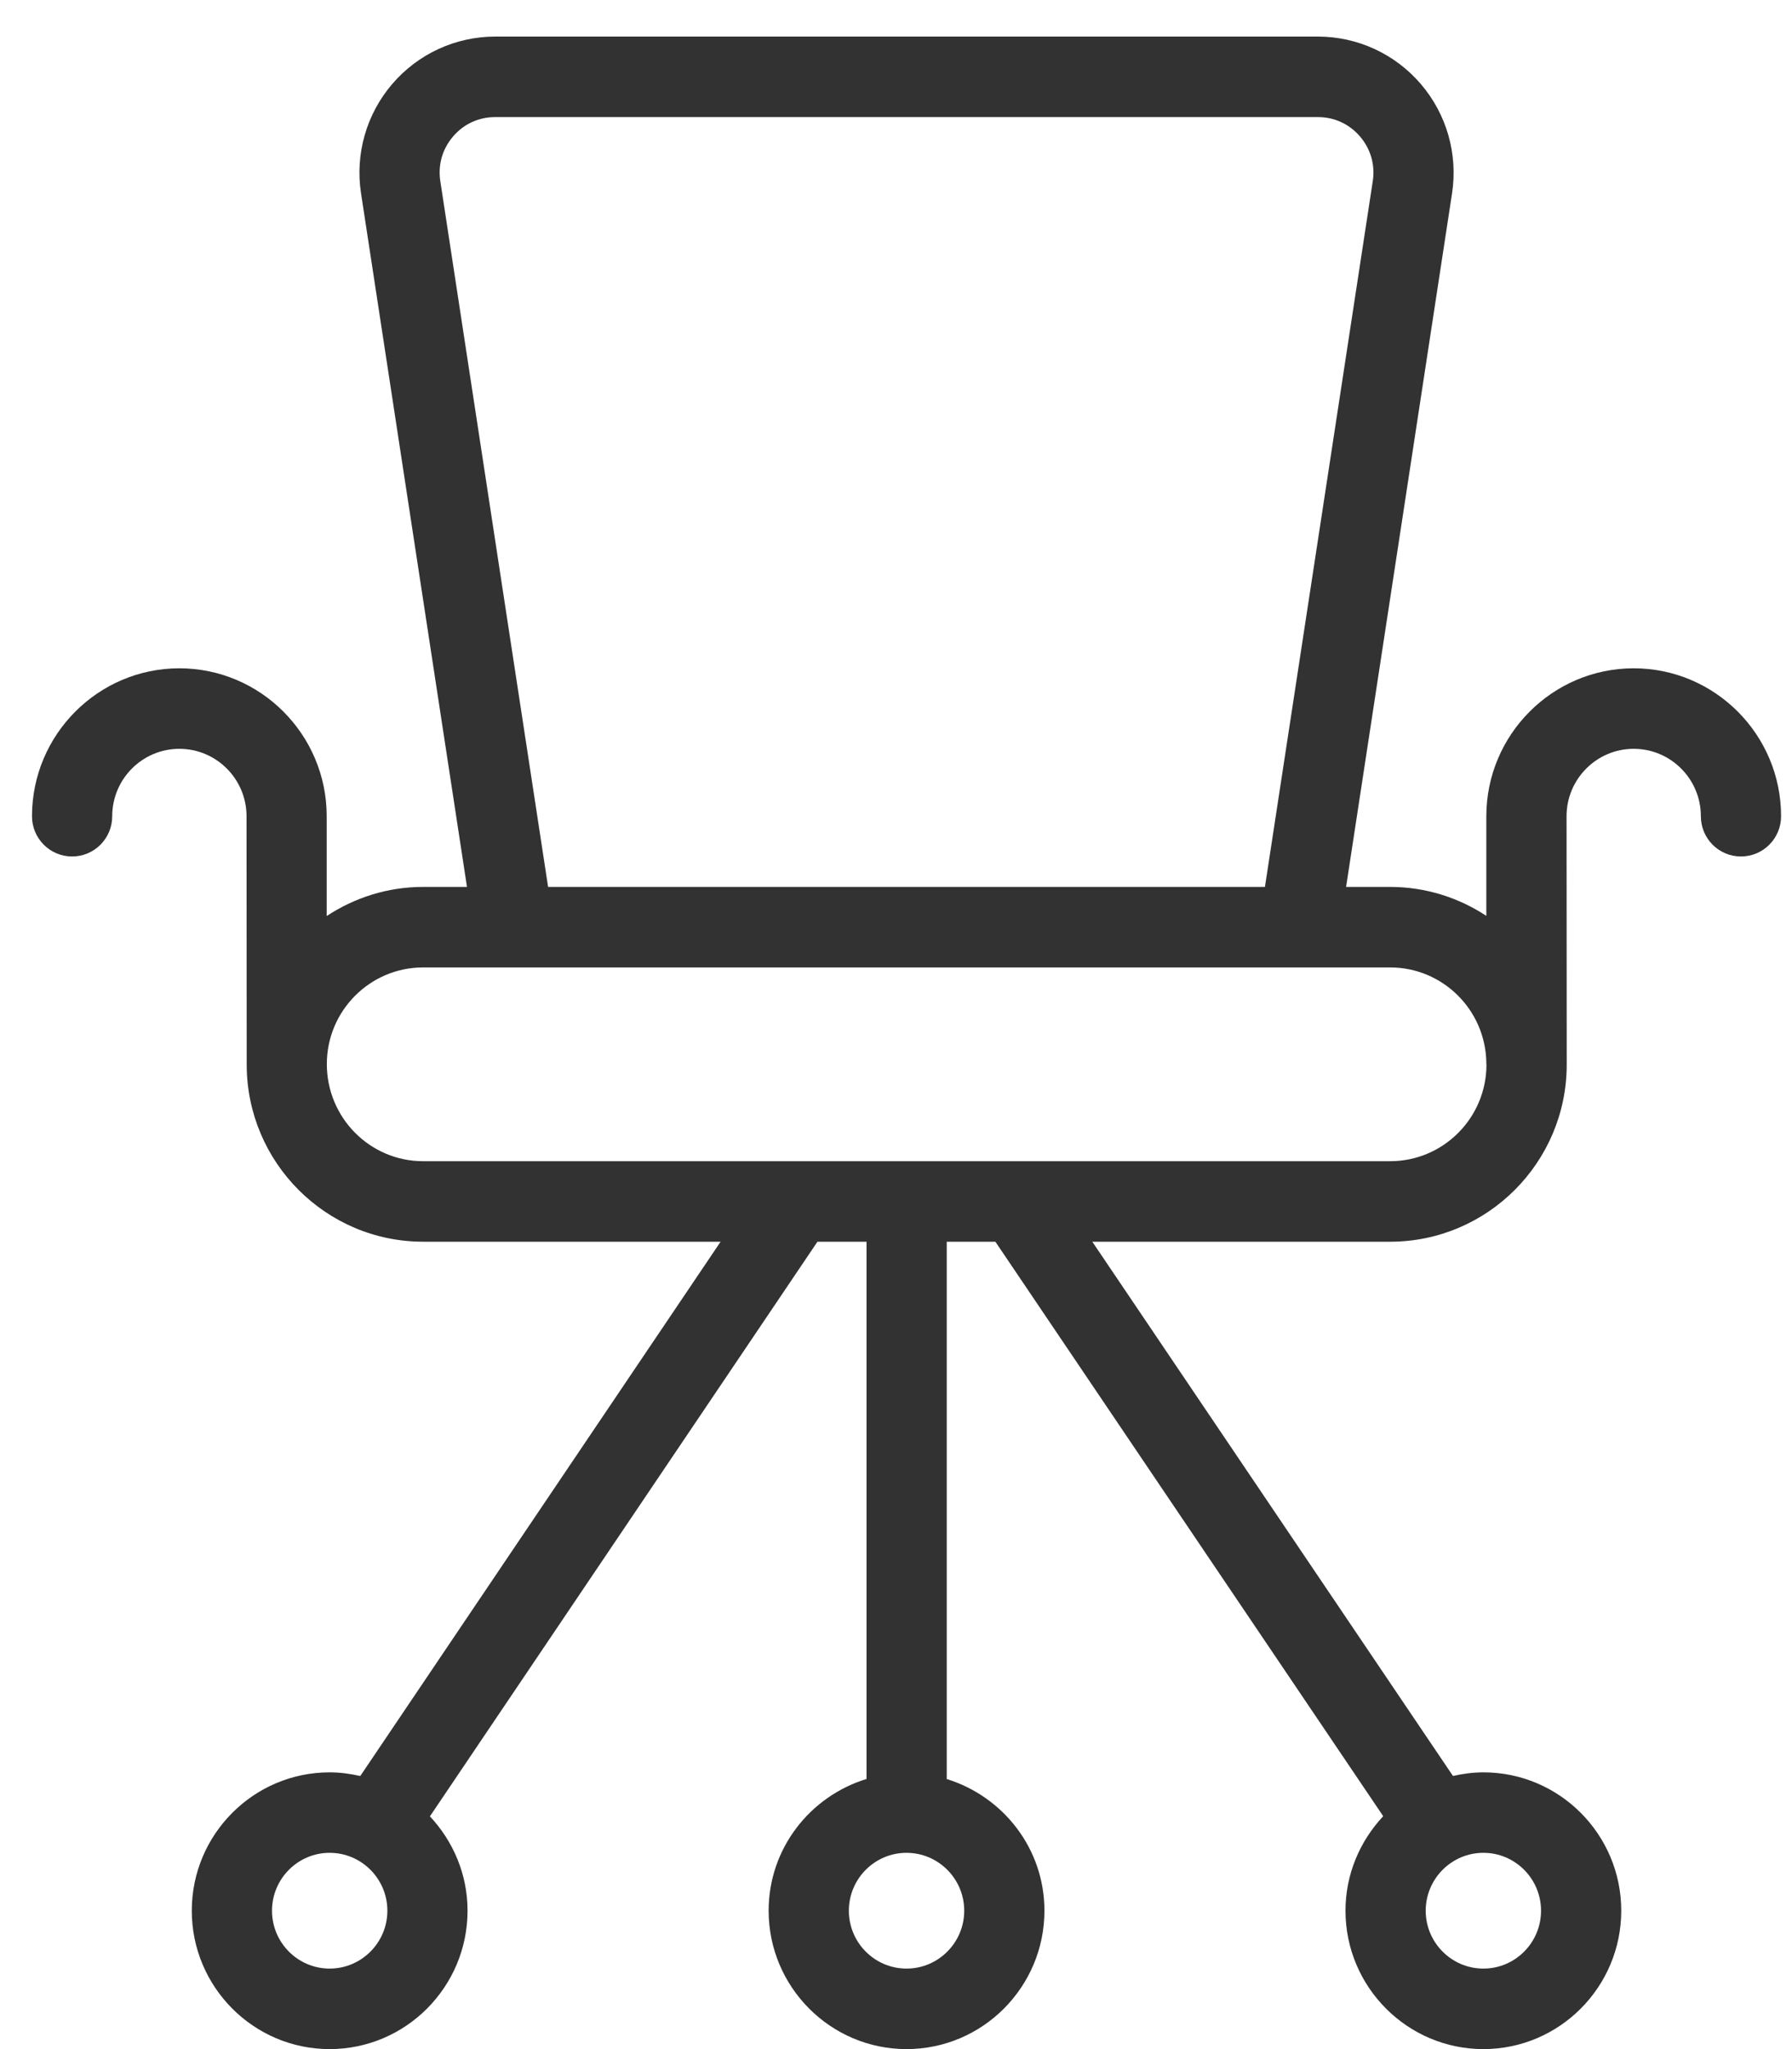 <svg width="42" height="48" viewBox="0 0 42 48" fill="none" xmlns="http://www.w3.org/2000/svg">
<path d="M38.29 15.655C36.386 15.655 34.836 17.21 34.836 19.12V21.454C34.187 21.028 33.414 20.776 32.582 20.776H31.549L34.032 4.531C34.173 3.61 33.907 2.677 33.302 1.97C32.697 1.263 31.818 0.857 30.889 0.857H11.605C10.676 0.857 9.796 1.263 9.191 1.97C8.586 2.677 8.32 3.611 8.462 4.531L10.945 20.776H9.917C9.082 20.776 8.308 21.029 7.657 21.458V19.12C7.657 17.21 6.108 15.655 4.203 15.655C2.3 15.655 0.75 17.21 0.75 19.12C0.75 19.641 1.17 20.063 1.69 20.063C2.21 20.063 2.63 19.641 2.63 19.12C2.63 18.249 3.336 17.541 4.203 17.541C5.072 17.541 5.778 18.249 5.778 19.12C5.778 19.12 5.782 24.945 5.782 24.952C5.791 27.233 7.641 29.087 9.917 29.087H16.889L8.444 41.603C8.212 41.551 7.973 41.517 7.726 41.517C5.944 41.517 4.495 42.971 4.495 44.758C4.495 46.545 5.944 48 7.726 48C9.508 48 10.958 46.545 10.958 44.758C10.958 43.902 10.619 43.128 10.076 42.548L19.159 29.087H20.309V41.672C18.986 42.078 18.015 43.3 18.015 44.758C18.015 46.545 19.465 48 21.247 48C23.029 48 24.479 46.545 24.479 44.758C24.479 43.302 23.51 42.082 22.189 41.674V29.087H23.329L32.419 42.544C31.875 43.125 31.535 43.901 31.535 44.758C31.535 46.545 32.986 48 34.767 48C36.549 48 37.998 46.545 37.998 44.758C37.998 42.971 36.549 41.517 34.767 41.517C34.522 41.517 34.284 41.55 34.054 41.602L25.601 29.087H32.582C34.864 29.087 36.72 27.225 36.72 24.937L36.716 19.12C36.716 18.249 37.422 17.541 38.29 17.541C39.158 17.541 39.864 18.249 39.864 19.12C39.864 19.641 40.284 20.063 40.804 20.063C41.323 20.063 41.744 19.641 41.744 19.12C41.744 17.21 40.194 15.655 38.29 15.655ZM7.726 46.114C6.981 46.114 6.375 45.506 6.375 44.758C6.375 44.011 6.981 43.402 7.726 43.402C8.472 43.402 9.079 44.011 9.079 44.758C9.079 45.506 8.472 46.114 7.726 46.114ZM22.599 44.758C22.599 45.506 21.992 46.114 21.247 46.114C20.501 46.114 19.895 45.506 19.895 44.758C19.895 44.011 20.501 43.402 21.247 43.402C21.992 43.403 22.599 44.011 22.599 44.758ZM36.118 44.758C36.118 45.506 35.512 46.114 34.767 46.114C34.022 46.114 33.415 45.506 33.415 44.758C33.415 44.011 34.022 43.402 34.767 43.402C35.512 43.402 36.118 44.011 36.118 44.758ZM10.32 4.245C10.261 3.863 10.367 3.491 10.618 3.198C10.869 2.904 11.219 2.743 11.605 2.743H30.889C31.274 2.743 31.624 2.904 31.876 3.198C32.126 3.491 32.233 3.863 32.174 4.245L29.647 20.776H12.846L10.32 4.245ZM32.582 27.201H9.916C8.673 27.201 7.66 26.185 7.66 24.926C7.66 23.677 8.673 22.662 9.916 22.662H32.582C33.815 22.662 34.816 23.658 34.836 24.889V24.926C34.836 24.931 34.839 24.936 34.839 24.941C34.837 26.188 33.826 27.201 32.582 27.201Z" fill="#323232"/>
</svg>
